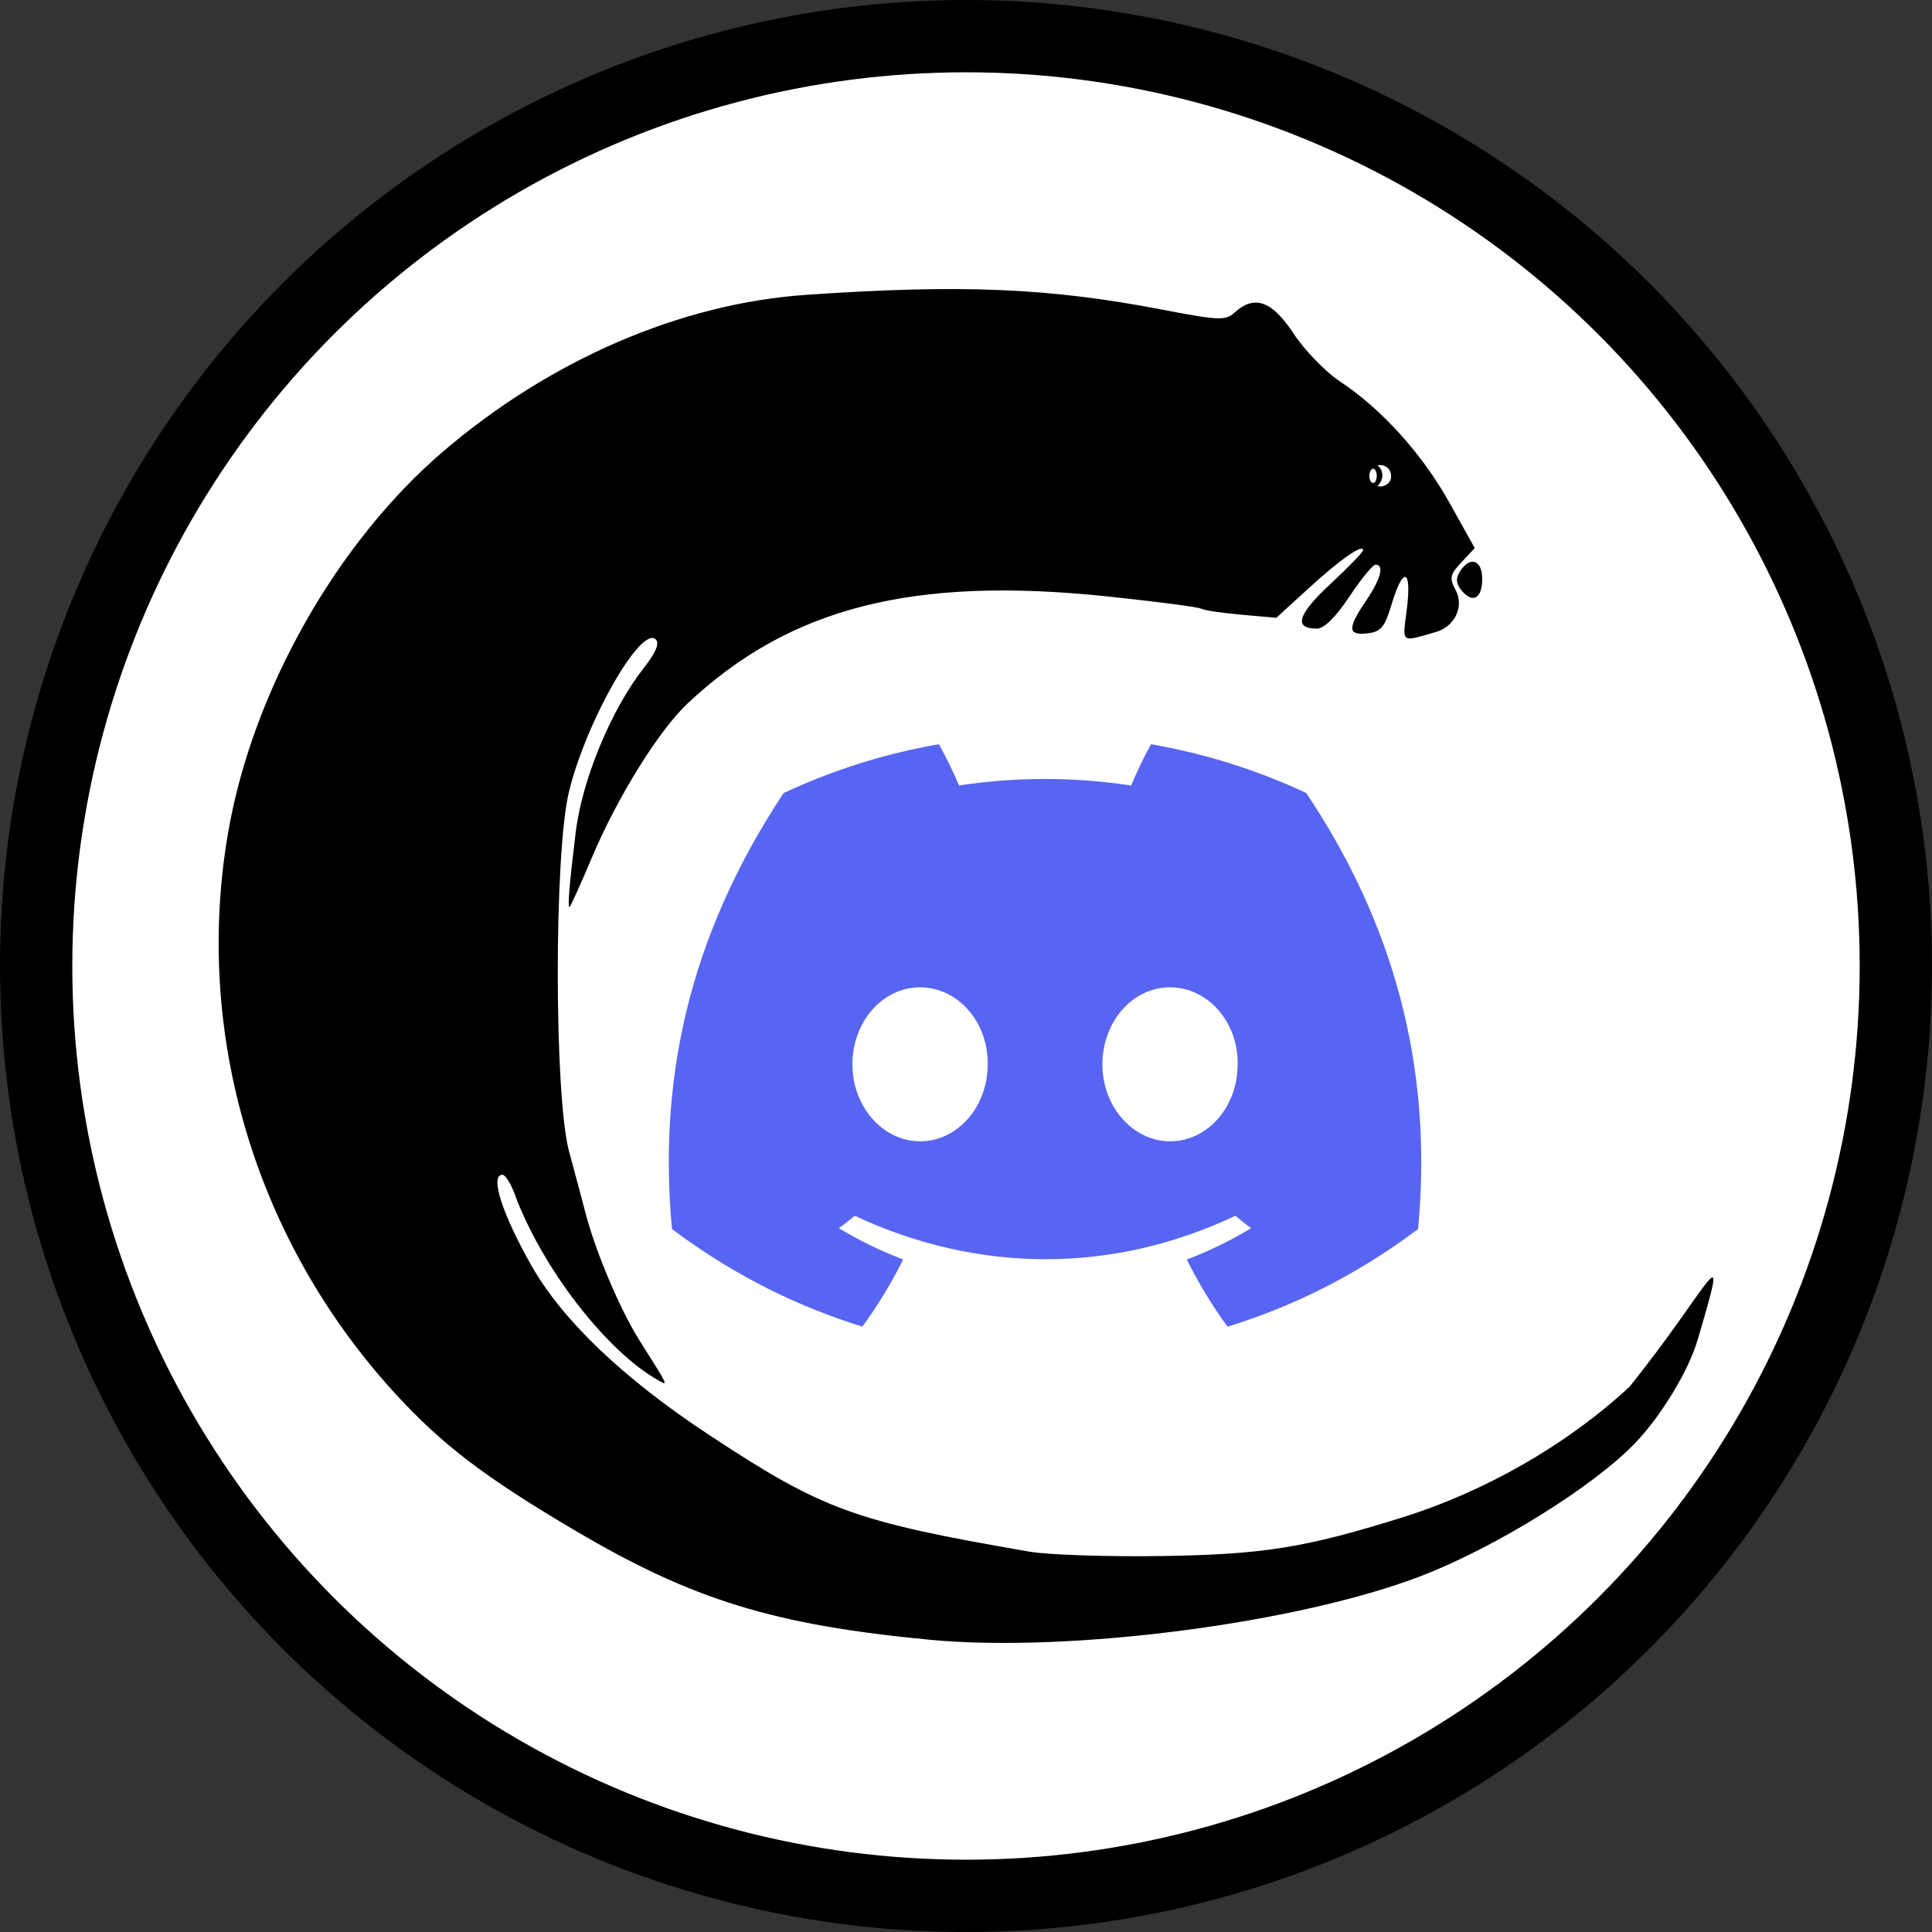 <?xml version="1.0" encoding="UTF-8" standalone="no"?>
<svg
   xmlns:dc="http://purl.org/dc/elements/1.1/"
   xmlns:cc="http://creativecommons.org/ns#"
   xmlns:rdf="http://www.w3.org/1999/02/22-rdf-syntax-ns#"
   xmlns:svg="http://www.w3.org/2000/svg"
   xmlns="http://www.w3.org/2000/svg"
   xmlns:sodipodi="http://sodipodi.sourceforge.net/DTD/sodipodi-0.dtd"
   xmlns:inkscape="http://www.inkscape.org/namespaces/inkscape"
   version="1.1"
   id="svg2"
   width="443.336"
   height="443.336"
   viewBox="0 0 443.336 443.336"
   sodipodi:docname="logoDiscord.svg"
   inkscape:version="1.0.2 (e86c870879, 2021-01-15)">
  <rect x="0" y="0" width="443.336" height="443.336" fill="#333333" stroke="none"/>
  <defs
     id="defs6">
    <clipPath
       id="clip0">
      <rect
         width="292"
         height="56.471"
         fill="#ffffff"
         transform="translate(0,11.765)"
         id="rect24"
         x="0"
         y="0" />
    </clipPath>
    <clipPath
       id="clip1">
      <rect
         width="292"
         height="56.471"
         fill="#ffffff"
         transform="translate(0,11.765)"
         id="rect27"
         x="0"
         y="0" />
    </clipPath>
  </defs>
  <sodipodi:namedview
     pagecolor="#ffffff"
     bordercolor="#666666"
     borderopacity="1"
     objecttolerance="10"
     gridtolerance="10"
     guidetolerance="10"
     inkscape:pageopacity="0"
     inkscape:pageshadow="2"
     inkscape:window-width="1312"
     inkscape:window-height="704"
     id="namedview4"
     showgrid="false"
     inkscape:zoom="0.7071068"
     inkscape:cx="227.67846"
     inkscape:cy="196.38682"
     inkscape:window-x="0"
     inkscape:window-y="0"
     inkscape:window-maximized="1"
     inkscape:current-layer="g10"
     inkscape:document-rotation="0" />
  <g
     inkscape:groupmode="layer"
     inkscape:label="Image"
     id="g10"
     transform="translate(142.909,310.085)">
    <circle
       style="opacity:1;fill:#ffffff;fill-opacity:1;stroke:#000000;stroke-width:16.591;stroke-linejoin:round;stroke-miterlimit:4;stroke-dasharray:none;stroke-dashoffset:0;stroke-opacity:1"
       id="path841"
       cx="78.759"
       cy="-88.417"
       r="213.373" />
    <path
       style="opacity:1;fill:#000000;stroke-width:1.333"
       d="M 70.549,66.199 C 34.789,62.814 16.088,57.068 -10.831,41.194 -31.603,28.945 -41.413,21.481 -52.19,9.727 -84.381,-25.383 -98.546,-72.983 -90.542,-119.152 c 5.615,-32.389 24.909,-66.504 49.459,-87.453 24.593,-20.985 54.424,-33.84 83.123,-35.82 35.498,-2.449 55.681,-1.617 81.617,3.366 13.193,2.534 14.642,2.592 16.772,0.665 4.54,-4.108 8.548,-2.664 13.517,4.872 2.532,3.84 7.304,8.768 10.604,10.951 9.613,6.361 18.893,16.636 25.144,27.84 l 5.811,10.415 -3.039,3.235 c -2.662,2.834 -2.83,3.626 -1.351,6.388 2.015,3.764 -0.178,8.4 -4.562,9.643 -8.207,2.329 -7.641,2.783 -6.628,-5.329 1.151,-9.212 -0.851,-9.86 -3.474,-1.125 -1.606,5.35 -2.471,6.399 -5.568,6.755 -4.55,0.524 -4.625,-1.153 -0.333,-7.469 3.387,-4.985 4.259,-8.286 2.189,-8.286 -0.629,0 -3.336,3.3 -6.014,7.333 -3.104,4.676 -5.802,7.333 -7.443,7.333 -5.417,0 -4.463,-3.196 3.042,-10.181 4.158,-3.87 7.56,-7.384 7.56,-7.808 0,-1.558 -5.253,2.112 -12.488,8.724 l -7.425,6.786 -8.107,-0.721 c -4.459,-0.397 -8.59,-1.02 -9.18,-1.385 -0.59,-0.365 -10.312,-1.631 -21.603,-2.814 -44.564,-4.668 -72.826,2.562 -96.264,24.628 -6.56,6.176 -16.096,21.535 -21.868,35.221 -2.512,5.957 -4.82,11.083 -5.127,11.39 -0.549,0.549 -0.08,-5.253 1.388,-17.174 1.492,-12.116 8.186,-28.218 15.696,-37.753 2.659,-3.376 3.56,-5.533 2.679,-6.414 -3.383,-3.383 -16.103,18.953 -19.958,35.048 -3.42,14.278 -3.382,69.831 0.057,82.452 1.299,4.767 2.981,11.067 3.738,14 2.297,8.901 7.958,22.285 12.407,29.333 6.81,10.788 6.659,10.47 4.336,9.169 -11.971,-6.707 -26.803,-25.954 -33.01,-42.835 -0.876,-2.383 -2.121,-4.333 -2.765,-4.333 -2.963,0 -0.062,9.037 6.729,20.964 7.097,12.464 21.019,25.746 40.386,38.529 26.431,17.445 33.452,20.014 73.713,26.969 4.4,0.76 18.2,1.218 30.667,1.019 23.152,-0.371 32.569,-1.878 54.667,-8.75 19.31,-6.005 38.075,-16.762 52.429,-30.055 19.114,-23.769 23.312,-36.803 15.676,-10.84 -2.058,7.08 -8.32,17.434 -14.341,23.715 -9.587,9.999 -31.941,23.887 -49.098,30.502 -28.141,10.85 -80.668,17.681 -112.667,14.652 z M 173.034,-200.982 c -0.054,-0.78 -0.369,-1.532 -0.825,-1.561 -0.401,-0.025 -0.862,0.695 -0.897,1.498 -0.01,1.122 0.388,1.772 0.874,1.784 0.376,0.009 0.765,-0.393 0.847,-1.721 z m 0.194,2.368 c 0.477,0.49 3.085,-0.08 3.081,-2.119 -0.006,-2.617 -2.608,-2.844 -3.084,-2.538 1.454,1.229 1.426,3.259 0.003,4.658 z m 19.266,24.042 c -1.302,-1.569 -1.408,-2.761 -0.388,-4.378 2.274,-3.605 5.111,-2.68 5.111,1.667 0,4.538 -2.172,5.784 -4.723,2.71 z"
       id="path837"
       sodipodi:nodetypes="sscsssssssscssssssssssssscssssssssssssscssccsssccssscscscssccsssss" />
    <g
       clip-path="url(#clip0)"
       id="g22"
       transform="matrix(2.367,0,0,2.367,10.56,-167.158)">
      <g
         clip-path="url(#clip1)"
         id="g20">
        <path
           d="m 61.796,16.494 c -4.722,-2.209 -9.771,-3.815 -15.05,-4.729 -0.648,1.172 -1.406,2.749 -1.928,4.003 -5.612,-0.844 -11.171,-0.844 -16.68,0 -0.522,-1.254 -1.297,-2.831 -1.951,-4.003 -5.285,0.914 -10.339,2.526 -15.062,4.741 C 1.601,30.899 -0.981,44.934 0.31,58.771 6.627,63.488 12.749,66.354 18.768,68.229 c 1.486,-2.045 2.812,-4.22 3.953,-6.511 -2.175,-0.826 -4.257,-1.846 -6.225,-3.03 0.522,-0.387 1.033,-0.791 1.526,-1.207 12.003,5.614 25.045,5.614 36.905,0 0.499,0.416 1.01,0.821 1.526,1.207 -1.974,1.19 -4.062,2.209 -6.237,3.036 1.142,2.285 2.462,4.466 3.953,6.511 6.025,-1.875 12.153,-4.741 18.47,-9.464 C 74.155,42.731 70.052,28.824 61.796,16.494 Z m -37.439,33.767 c -3.603,0 -6.558,-3.364 -6.558,-7.46 0,-4.096 2.892,-7.466 6.558,-7.466 3.667,0 6.621,3.364 6.558,7.466 0.006,4.096 -2.892,7.46 -6.558,7.46 z m 24.236,0 c -3.603,0 -6.558,-3.364 -6.558,-7.46 0,-4.096 2.892,-7.466 6.558,-7.466 3.666,0 6.621,3.364 6.558,7.466 0,4.096 -2.892,7.46 -6.558,7.46 z"
           fill="#5865f2"
           id="path2" />
      </g>
    </g>
  </g>
</svg>

